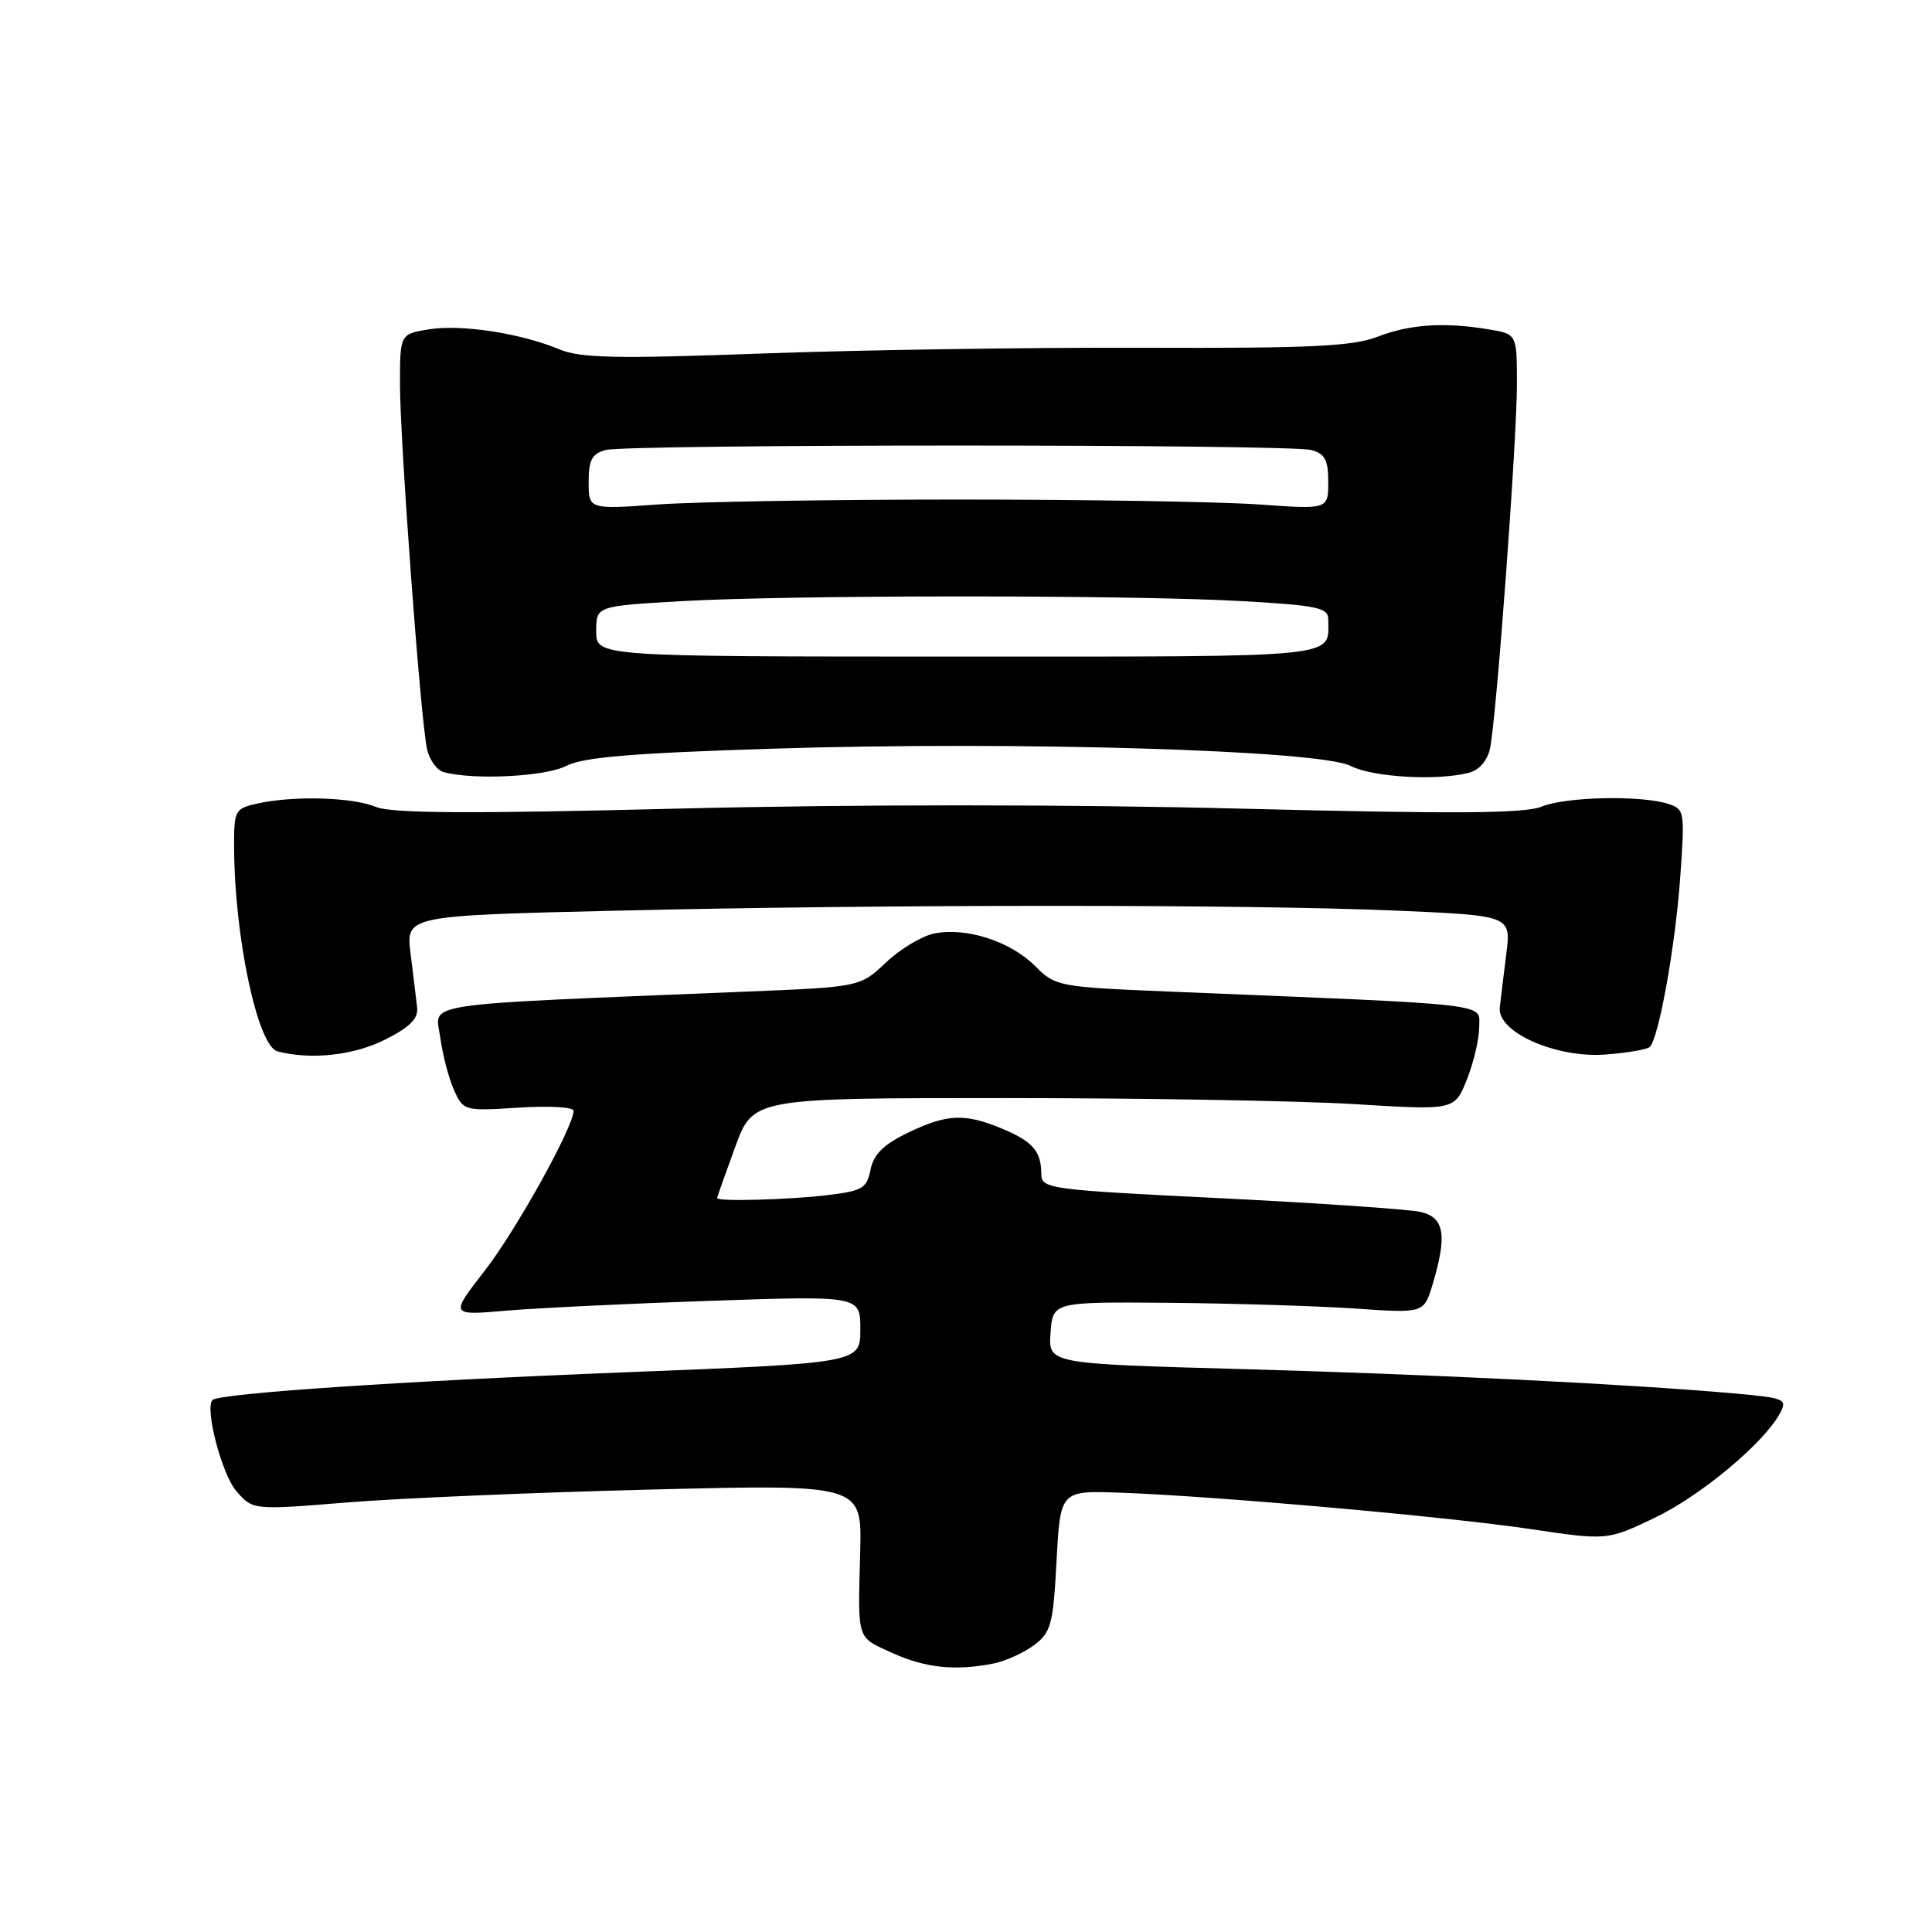 <?xml version="1.0" encoding="UTF-8" standalone="no"?>
<!DOCTYPE svg PUBLIC "-//W3C//DTD SVG 1.1//EN" "http://www.w3.org/Graphics/SVG/1.1/DTD/svg11.dtd" >
<svg xmlns="http://www.w3.org/2000/svg" xmlns:xlink="http://www.w3.org/1999/xlink" version="1.1" viewBox="0 0 256 256">
 <g >
 <path fill="currentColor"
d=" M 131.66 220.42 C 133.26 220.10 135.67 219.00 137.03 217.98 C 139.27 216.30 139.55 215.24 140.00 206.81 C 140.50 197.50 140.50 197.50 148.50 197.79 C 161.25 198.26 191.58 200.95 202.73 202.60 C 212.96 204.12 212.96 204.12 219.23 201.13 C 225.35 198.21 233.76 191.19 235.87 187.24 C 236.86 185.39 236.50 185.23 229.71 184.63 C 215.73 183.39 189.22 182.09 164.20 181.40 C 138.90 180.70 138.90 180.70 139.20 176.60 C 139.50 172.50 139.50 172.50 155.00 172.63 C 163.53 172.71 174.59 173.05 179.59 173.39 C 188.68 174.02 188.68 174.02 189.84 170.14 C 191.78 163.67 191.39 161.32 188.25 160.59 C 186.74 160.24 174.81 159.42 161.75 158.77 C 138.86 157.64 138.00 157.53 137.98 155.55 C 137.96 152.53 136.85 151.25 132.75 149.54 C 127.84 147.49 125.46 147.60 120.27 150.11 C 117.07 151.66 115.76 152.96 115.35 154.98 C 114.86 157.46 114.27 157.81 109.65 158.36 C 104.54 158.98 94.98 159.23 95.02 158.75 C 95.03 158.61 96.10 155.57 97.41 152.00 C 99.78 145.50 99.78 145.50 133.14 145.50 C 151.49 145.50 172.40 145.86 179.62 146.31 C 192.74 147.12 192.74 147.12 194.37 143.04 C 195.27 140.79 196.00 137.67 196.00 136.09 C 196.00 132.89 198.53 133.18 155.21 131.40 C 140.18 130.78 139.88 130.72 137.13 127.98 C 133.88 124.73 128.03 122.84 123.81 123.69 C 122.18 124.01 119.29 125.74 117.40 127.53 C 113.96 130.78 113.96 130.78 98.73 131.40 C 54.50 133.22 57.69 132.74 58.34 137.49 C 58.66 139.83 59.49 142.98 60.18 144.49 C 61.41 147.19 61.55 147.23 68.71 146.77 C 72.72 146.51 76.00 146.69 76.00 147.18 C 76.00 149.32 68.38 163.04 64.21 168.40 C 59.62 174.31 59.62 174.31 67.06 173.67 C 71.15 173.32 83.39 172.73 94.25 172.36 C 114.00 171.69 114.00 171.69 114.00 176.15 C 114.00 180.61 114.00 180.61 82.75 181.84 C 53.26 183.00 29.04 184.63 28.16 185.51 C 27.09 186.57 29.39 195.34 31.31 197.57 C 33.50 200.10 33.50 200.10 46.03 199.08 C 52.92 198.52 71.08 197.75 86.39 197.37 C 114.21 196.68 114.21 196.68 113.98 205.59 C 113.67 217.54 113.45 216.85 118.25 219.03 C 122.63 221.02 126.61 221.43 131.66 220.42 Z  M 51.04 137.75 C 54.31 136.10 55.44 134.97 55.27 133.50 C 55.15 132.40 54.76 129.21 54.41 126.41 C 53.76 121.33 53.76 121.33 81.63 120.67 C 117.37 119.82 165.41 119.82 184.96 120.66 C 200.24 121.32 200.24 121.32 199.59 126.41 C 199.24 129.21 198.85 132.40 198.73 133.50 C 198.36 136.76 206.18 140.23 212.75 139.73 C 215.64 139.51 218.27 139.06 218.61 138.72 C 219.80 137.53 221.98 125.40 222.63 116.36 C 223.27 107.48 223.22 107.21 221.02 106.51 C 217.39 105.35 207.44 105.57 204.29 106.88 C 202.07 107.80 192.71 107.86 164.45 107.15 C 141.60 106.57 113.20 106.57 90.05 107.14 C 62.18 107.84 51.88 107.78 49.81 106.92 C 46.70 105.63 38.98 105.41 34.16 106.46 C 31.11 107.14 31.00 107.33 31.02 112.33 C 31.07 124.21 34.14 138.62 36.77 139.31 C 41.19 140.47 46.87 139.85 51.04 137.75 Z  M 75.03 101.49 C 77.27 100.33 83.72 99.79 102.48 99.20 C 134.62 98.19 174.93 99.39 178.97 101.49 C 181.90 103.00 190.55 103.49 194.69 102.38 C 196.02 102.03 197.11 100.75 197.44 99.15 C 198.29 95.10 201.00 58.37 201.00 50.88 C 201.00 44.26 201.00 44.26 197.25 43.64 C 191.33 42.66 186.82 42.96 182.50 44.63 C 179.22 45.89 173.61 46.16 151.50 46.08 C 136.65 46.03 113.93 46.37 101.02 46.84 C 81.77 47.55 76.94 47.45 74.21 46.32 C 69.07 44.17 61.19 42.95 56.89 43.63 C 53.00 44.26 53.00 44.26 53.00 50.88 C 53.00 58.41 55.71 95.11 56.57 99.19 C 56.88 100.67 57.89 102.08 58.82 102.32 C 62.86 103.39 72.28 102.90 75.03 101.49 Z  M 79.00 83.65 C 79.00 80.31 79.00 80.31 90.25 79.66 C 104.76 78.82 150.24 78.82 164.75 79.66 C 174.59 80.22 176.00 80.53 176.00 82.07 C 176.00 87.25 178.49 87.00 126.89 87.00 C 79.00 87.00 79.00 87.00 79.00 83.65 Z  M 78.00 63.87 C 78.00 60.94 78.44 60.12 80.25 59.63 C 83.19 58.84 170.81 58.84 173.75 59.63 C 175.56 60.12 176.00 60.94 176.00 63.87 C 176.00 67.50 176.00 67.50 166.75 66.84 C 161.66 66.48 143.78 66.19 127.00 66.19 C 110.22 66.19 92.34 66.48 87.25 66.84 C 78.00 67.50 78.00 67.50 78.00 63.87 Z "/>
</g>
</svg>